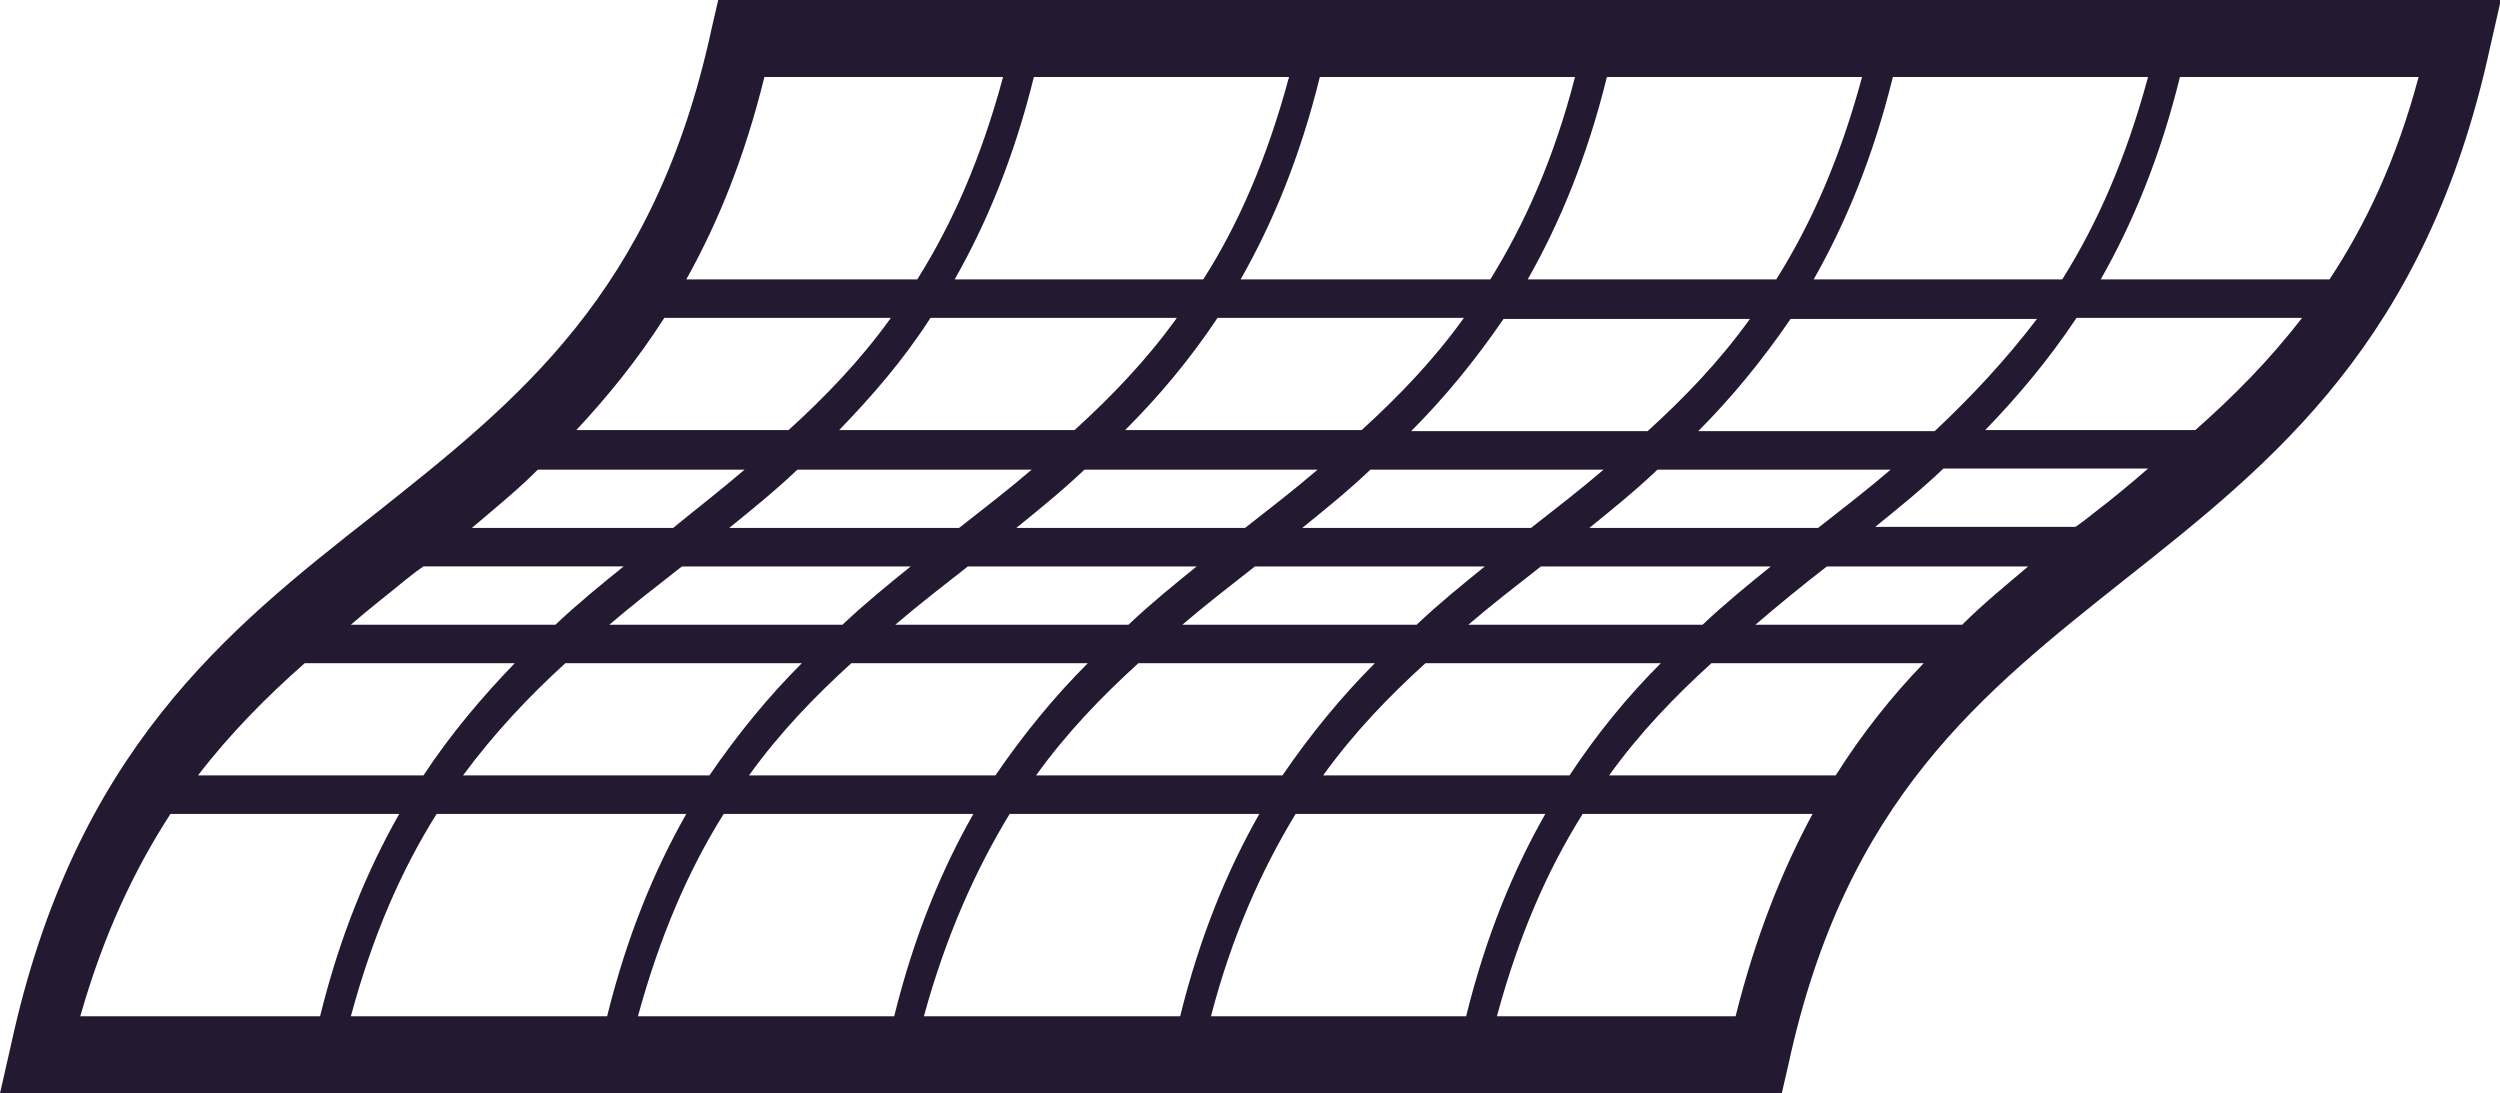 <?xml version="1.0" encoding="utf-8"?>
<!-- Generator: Adobe Illustrator 25.4.1, SVG Export Plug-In . SVG Version: 6.00 Build 0)  -->
<svg version="1.1" id="Capa_1" xmlns="http://www.w3.org/2000/svg" xmlns:xlink="http://www.w3.org/1999/xlink" x="0px" y="0px"
	 viewBox="0 0 227.3 99.4" style="enable-background:new 0 0 227.3 99.4;" xml:space="preserve">
<style type="text/css">
	.st0{fill:#231A32;}
</style>
<path class="st0" d="M65.3,0l-0.6,2.6c-5.2,24.1-17.6,33.8-30.7,44.2C20.6,57.3,6.8,68.3,1,95l-1,4.4h162l0.6-2.6
	c5.2-24.1,17.6-33.8,30.7-44.2c13.4-10.6,27.3-21.6,33.1-48.3l1-4.4H65.3z M188.8,28.9h20.5c-3,3.9-6.3,7.2-9.7,10.2h-19.1
	C183.4,36.1,186.2,32.8,188.8,28.9z M175.9,39.2h-21.5c3-3,5.8-6.4,8.4-10.2h22.4C182.3,32.8,179.2,36.1,175.9,39.2z M142.7,70.5
	h-22.4c2.8-3.9,6-7.2,9.3-10.2H151C148,63.3,145.2,66.7,142.7,70.5z M38.5,70.5H18c3-3.9,6.3-7.2,9.7-10.2h19.1
	C43.9,63.3,41,66.7,38.5,70.5z M51.4,60.3h21.5c-3,3-5.8,6.4-8.4,10.2H42.1C44.9,66.7,48.1,63.3,51.4,60.3z M84.6,28.9H107
	c-2.8,3.9-6,7.2-9.3,10.2H76.3C79.2,36.1,82.1,32.8,84.6,28.9z M116.6,70.5H94.2c2.8-3.9,6-7.2,9.3-10.2H125
	C122,63.3,119.2,66.7,116.6,70.5z M110.7,28.9h22.4c-2.8,3.9-6,7.2-9.3,10.2h-21.5C105.3,36.1,108.1,32.8,110.7,28.9z M119.8,42.7
	c-2.1,1.8-4.3,3.5-6.6,5.3H92.4c2.1-1.7,4.2-3.4,6.2-5.3H119.8z M108.8,51.5c-2.1,1.7-4.2,3.4-6.2,5.3H81.4c2.1-1.8,4.3-3.5,6.6-5.3
	H108.8z M98.9,60.3c-3,3-5.8,6.4-8.4,10.2H68.1c2.8-3.9,6-7.2,9.3-10.2H98.9z M107.5,56.8c2.1-1.8,4.3-3.5,6.6-5.3h20.9
	c-2.1,1.7-4.2,3.4-6.2,5.3H107.5z M118.4,48c2.1-1.7,4.2-3.4,6.2-5.3h21.2c-2.1,1.8-4.3,3.5-6.6,5.3H118.4z M128.3,39.2
	c3-3,5.8-6.4,8.4-10.2h22.4c-2.8,3.9-6,7.2-9.3,10.2H128.3z M138.9,25.4c2.9-5.1,5.4-11.1,7.2-18.4h23.2c-2,7.4-4.6,13.3-7.8,18.4
	H138.9z M135.5,25.4h-22.7c2.9-5.1,5.4-11.1,7.2-18.4h23.2C141.3,14.4,138.6,20.4,135.5,25.4z M109.4,25.4H86.8
	C89.7,20.3,92.2,14.3,94,7h23.2C115.2,14.4,112.6,20.4,109.4,25.4z M93.8,42.7c-2.1,1.8-4.3,3.5-6.6,5.3H66.3
	c2.1-1.7,4.2-3.4,6.2-5.3H93.8z M61.2,48H42.9c2-1.7,4.1-3.4,6-5.3h18.8C65.6,44.5,63.4,46.2,61.2,48z M82.8,51.5
	c-2.1,1.7-4.2,3.4-6.2,5.3H55.4c2.1-1.8,4.3-3.5,6.6-5.3H82.8z M62.4,74c-2.9,5.1-5.4,11.1-7.2,18.4H31.9c2-7.4,4.6-13.3,7.8-18.4
	H62.4z M65.8,74h22.7c-2.9,5.1-5.4,11.1-7.2,18.4H58C60,85.1,62.6,79.1,65.8,74z M91.8,74h22.7c-2.9,5.1-5.4,11.1-7.2,18.4H84
	C86,85.1,88.7,79.1,91.8,74z M117.8,74h22.7c-2.9,5.1-5.4,11.1-7.2,18.4h-23.2C112,85.1,114.7,79.1,117.8,74z M133.5,56.8
	c2.1-1.8,4.3-3.5,6.6-5.3h20.9c-2.1,1.7-4.2,3.4-6.2,5.3H133.5z M166.1,51.5h18.3c-2,1.7-4.1,3.4-6,5.3h-18.8
	C161.7,55,163.9,53.2,166.1,51.5z M144.5,48c2.1-1.7,4.2-3.4,6.2-5.3h21.2c-2.1,1.8-4.3,3.5-6.6,5.3H144.5z M164.9,25.4
	c2.9-5.1,5.4-11.1,7.2-18.4h23.2c-2,7.4-4.6,13.3-7.8,18.4H164.9z M69.5,7h21.7c-2,7.4-4.6,13.3-7.8,18.4H62.4
	C65.3,20.2,67.7,14.3,69.5,7z M60.4,28.9H81c-2.8,3.9-6,7.2-9.3,10.2H52.4C55.2,36.1,57.9,32.8,60.4,28.9z M36.9,52.7
	c0.5-0.4,1-0.8,1.6-1.2h18.2c-2.1,1.7-4.2,3.4-6.2,5.3H31.9C33.5,55.4,35.2,54.1,36.9,52.7z M15.5,74h20.8
	c-2.9,5.1-5.4,11.1-7.2,18.4H7.3C9.4,85,12.2,79.1,15.5,74z M157.8,92.4h-21.7c2-7.4,4.6-13.3,7.8-18.4h20.9
	C162,79.2,159.6,85.2,157.8,92.4z M166.9,70.5h-20.6c2.8-3.9,6-7.2,9.3-10.2h19.3C172,63.3,169.3,66.7,166.9,70.5z M190.3,46.7
	c-0.5,0.4-1,0.8-1.6,1.2h-18.2c2.1-1.7,4.2-3.4,6.2-5.3h18.6C193.7,44,192,45.4,190.3,46.7z M211.8,25.4H191
	c2.9-5.1,5.4-11.1,7.2-18.4h21.7C217.9,14.5,215.1,20.4,211.8,25.4z"/>
</svg>
